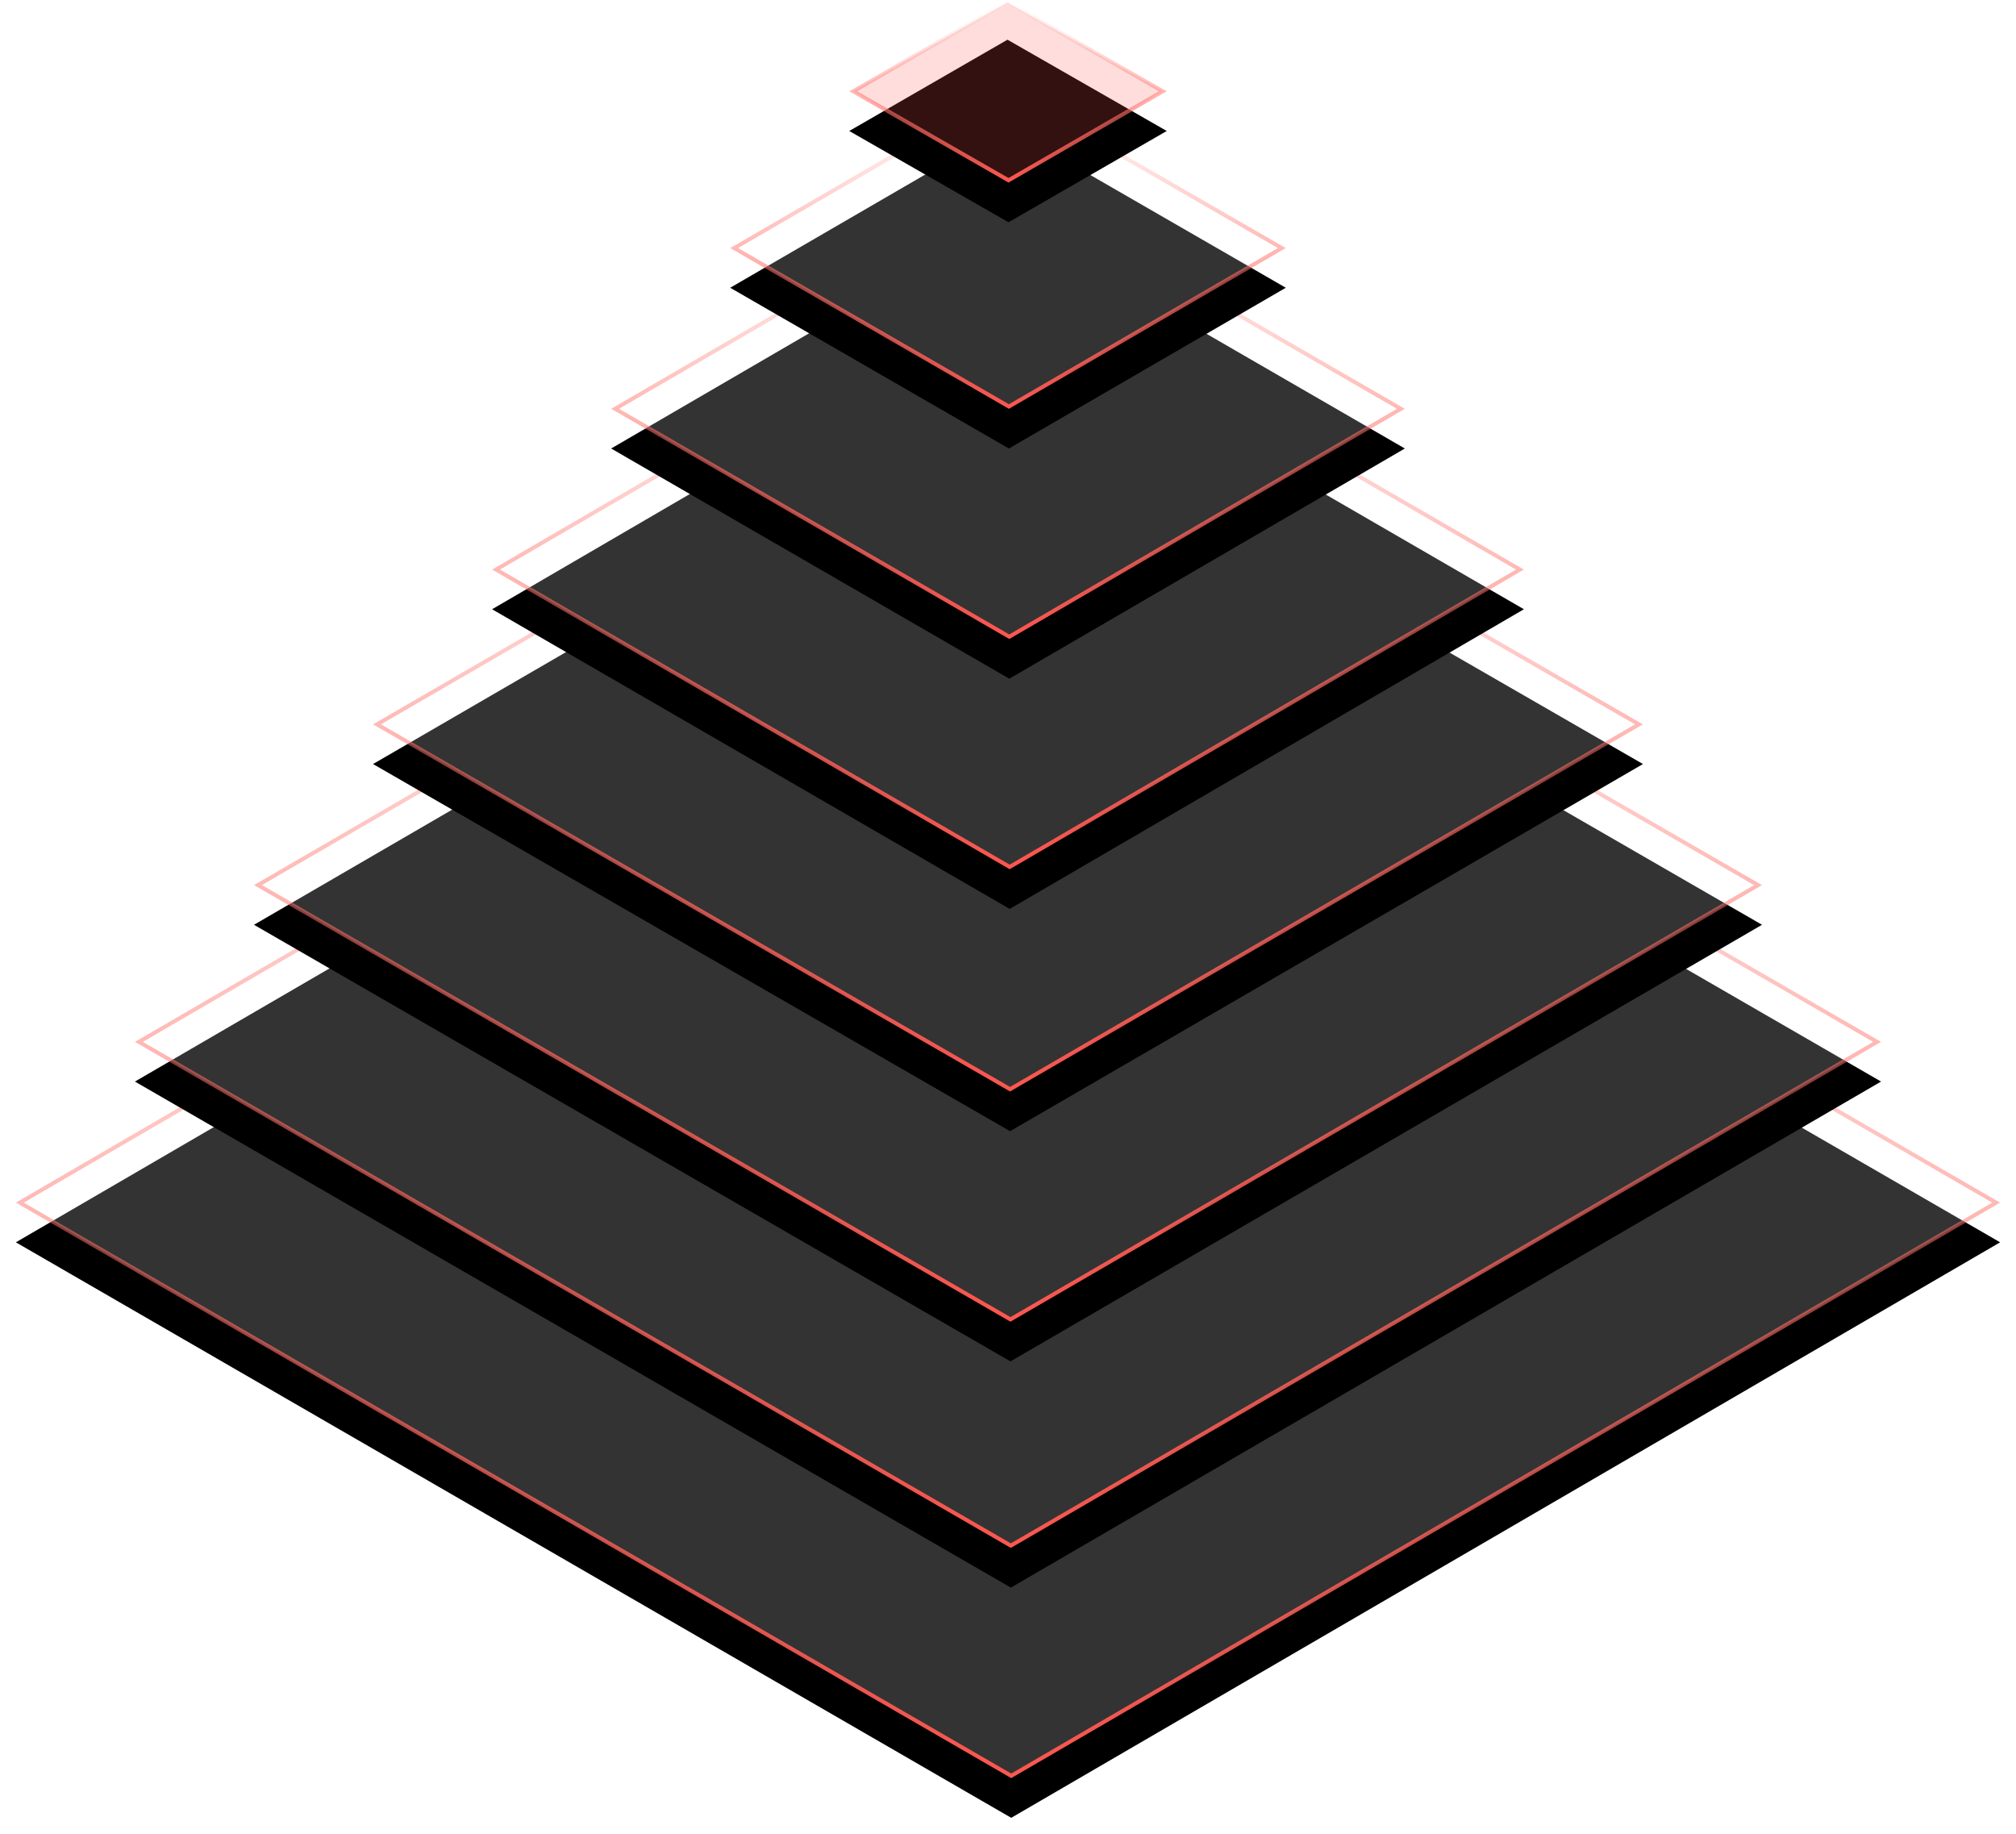 <svg xmlns="http://www.w3.org/2000/svg" xmlns:xlink="http://www.w3.org/1999/xlink" width="508" height="462" viewBox="0 0 508 462">
    <defs>
        <linearGradient id="c" x1="50%" x2="50%" y1="0%" y2="100%">
            <stop offset="0%" stop-color="#FF9088" stop-opacity="0"/>
            <stop offset="100%" stop-color="#FD5750"/>
        </linearGradient>
        <path id="b" d="M249.185 158L0 303l250.815 145L500 303z"/>
        <filter id="a" width="104.4%" height="109.7%" x="-2.2%" y="-2.4%" filterUnits="objectBoundingBox">
            <feOffset dy="10" in="SourceAlpha" result="shadowOffsetOuter1"/>
            <feGaussianBlur in="shadowOffsetOuter1" result="shadowBlurOuter1" stdDeviation="2"/>
            <feComposite in="shadowBlurOuter1" in2="SourceAlpha" operator="out" result="shadowBlurOuter1"/>
            <feColorMatrix in="shadowBlurOuter1" values="0 0 0 0 0.992 0 0 0 0 0.341 0 0 0 0 0.314 0 0 0 0.15 0"/>
        </filter>
        <path id="e" d="M249.283 135L30 262.5 250.717 390 470 262.5z"/>
        <filter id="d" width="105%" height="111%" x="-2.5%" y="-2.7%" filterUnits="objectBoundingBox">
            <feOffset dy="10" in="SourceAlpha" result="shadowOffsetOuter1"/>
            <feGaussianBlur in="shadowOffsetOuter1" result="shadowBlurOuter1" stdDeviation="2"/>
            <feComposite in="shadowBlurOuter1" in2="SourceAlpha" operator="out" result="shadowBlurOuter1"/>
            <feColorMatrix in="shadowBlurOuter1" values="0 0 0 0 0.992 0 0 0 0 0.341 0 0 0 0 0.314 0 0 0 0.15 0"/>
        </filter>
        <path id="g" d="M249.38 113L60 223l190.62 110L440 223z"/>
        <filter id="f" width="105.8%" height="112.7%" x="-2.9%" y="-3.2%" filterUnits="objectBoundingBox">
            <feOffset dy="10" in="SourceAlpha" result="shadowOffsetOuter1"/>
            <feGaussianBlur in="shadowOffsetOuter1" result="shadowBlurOuter1" stdDeviation="2"/>
            <feComposite in="shadowBlurOuter1" in2="SourceAlpha" operator="out" result="shadowBlurOuter1"/>
            <feColorMatrix in="shadowBlurOuter1" values="0 0 0 0 0.992 0 0 0 0 0.341 0 0 0 0 0.314 0 0 0 0.15 0"/>
        </filter>
        <path id="i" d="M249.478 90L90 182.5 250.522 275 410 182.5z"/>
        <filter id="h" width="106.9%" height="115.1%" x="-3.4%" y="-3.8%" filterUnits="objectBoundingBox">
            <feOffset dy="10" in="SourceAlpha" result="shadowOffsetOuter1"/>
            <feGaussianBlur in="shadowOffsetOuter1" result="shadowBlurOuter1" stdDeviation="2"/>
            <feComposite in="shadowBlurOuter1" in2="SourceAlpha" operator="out" result="shadowBlurOuter1"/>
            <feColorMatrix in="shadowBlurOuter1" values="0 0 0 0 0.992 0 0 0 0 0.341 0 0 0 0 0.314 0 0 0 0.15 0"/>
        </filter>
        <path id="k" d="M249.576 68L120 143.5 250.424 219 380 143.5z"/>
        <filter id="j" width="108.5%" height="118.5%" x="-4.2%" y="-4.6%" filterUnits="objectBoundingBox">
            <feOffset dy="10" in="SourceAlpha" result="shadowOffsetOuter1"/>
            <feGaussianBlur in="shadowOffsetOuter1" result="shadowBlurOuter1" stdDeviation="2"/>
            <feComposite in="shadowBlurOuter1" in2="SourceAlpha" operator="out" result="shadowBlurOuter1"/>
            <feColorMatrix in="shadowBlurOuter1" values="0 0 0 0 0.992 0 0 0 0 0.341 0 0 0 0 0.314 0 0 0 0.15 0"/>
        </filter>
        <path id="m" d="M249.674 45L150 103l100.326 58L350 103z"/>
        <filter id="l" width="111%" height="124.1%" x="-5.5%" y="-6%" filterUnits="objectBoundingBox">
            <feOffset dy="10" in="SourceAlpha" result="shadowOffsetOuter1"/>
            <feGaussianBlur in="shadowOffsetOuter1" result="shadowBlurOuter1" stdDeviation="2"/>
            <feComposite in="shadowBlurOuter1" in2="SourceAlpha" operator="out" result="shadowBlurOuter1"/>
            <feColorMatrix in="shadowBlurOuter1" values="0 0 0 0 0.992 0 0 0 0 0.341 0 0 0 0 0.314 0 0 0 0.15 0"/>
        </filter>
        <path id="o" d="M249.772 22L180 62.5l70.228 40.5L320 62.5z"/>
        <filter id="n" width="115.7%" height="134.6%" x="-7.9%" y="-8.6%" filterUnits="objectBoundingBox">
            <feOffset dy="10" in="SourceAlpha" result="shadowOffsetOuter1"/>
            <feGaussianBlur in="shadowOffsetOuter1" result="shadowBlurOuter1" stdDeviation="2"/>
            <feComposite in="shadowBlurOuter1" in2="SourceAlpha" operator="out" result="shadowBlurOuter1"/>
            <feColorMatrix in="shadowBlurOuter1" values="0 0 0 0 0.992 0 0 0 0 0.341 0 0 0 0 0.314 0 0 0 0.15 0"/>
        </filter>
        <path id="q" d="M249.87 0L210 23l40.13 23L290 23z"/>
        <filter id="p" width="127.5%" height="160.9%" x="-13.8%" y="-15.2%" filterUnits="objectBoundingBox">
            <feOffset dy="10" in="SourceAlpha" result="shadowOffsetOuter1"/>
            <feGaussianBlur in="shadowOffsetOuter1" result="shadowBlurOuter1" stdDeviation="2"/>
            <feComposite in="shadowBlurOuter1" in2="SourceAlpha" operator="out" result="shadowBlurOuter1"/>
            <feColorMatrix in="shadowBlurOuter1" values="0 0 0 0 0.992 0 0 0 0 0.341 0 0 0 0 0.314 0 0 0 0.2 0"/>
        </filter>
    </defs>
    <g fill="none" fill-rule="evenodd">
        <g transform="translate(4)">
            <use fill="#000" filter="url(#a)" xlink:href="#b"/>
            <path fill="#FFF" fill-opacity=".2" stroke="url(#c)" stroke-linejoin="square" d="M249.186 158.578L.996 302.999l249.818 144.423 248.19-144.421-249.818-144.423z"/>
        </g>
        <g transform="translate(4)">
            <use fill="#000" filter="url(#d)" xlink:href="#e"/>
            <path fill="#FFF" fill-opacity=".2" stroke="url(#c)" stroke-linejoin="square" d="M249.284 135.578L30.997 262.499l219.72 126.923 218.286-126.921-219.72-126.923z"/>
        </g>
        <g transform="translate(4)">
            <use fill="#000" filter="url(#f)" xlink:href="#g"/>
            <path fill="#FFF" fill-opacity=".2" stroke="url(#c)" stroke-linejoin="square" d="M249.381 113.578L60.998 222.999l189.62 109.423 188.384-109.421-189.62-109.423z"/>
        </g>
        <g transform="translate(4)">
            <use fill="#000" filter="url(#h)" xlink:href="#i"/>
            <path fill="#FFF" fill-opacity=".2" stroke="url(#c)" stroke-linejoin="square" d="M249.48 90.578L90.998 182.499l159.522 91.923L409 182.501 249.479 90.578z"/>
        </g>
        <g transform="translate(4)">
            <use fill="#000" filter="url(#j)" xlink:href="#k"/>
            <path fill="#FFF" fill-opacity=".2" stroke="url(#c)" stroke-linejoin="square" d="M249.577 68.578l-128.581 74.92 129.427 74.924 128.581-74.92-129.427-74.924z"/>
        </g>
        <g transform="translate(4)">
            <use fill="#000" filter="url(#l)" xlink:href="#m"/>
            <path fill="#FFF" fill-opacity=".2" stroke="url(#c)" stroke-linejoin="square" d="M249.675 45.578l-98.678 57.42 99.328 57.424 98.678-57.42-99.328-57.424z"/>
        </g>
        <g transform="translate(4)">
            <use fill="#000" filter="url(#n)" xlink:href="#o"/>
            <path fill="#FFF" fill-opacity=".2" stroke="url(#c)" stroke-linejoin="square" d="M249.773 22.578l-68.775 39.92 69.23 39.924 68.774-39.92-69.23-39.924z"/>
        </g>
        <g transform="translate(4)">
            <use fill="#000" filter="url(#p)" xlink:href="#q"/>
            <path fill="#FD5750" fill-opacity=".2" stroke="url(#c)" stroke-linejoin="square" d="M249.87.577l-38.867 22.422 39.127 22.424 38.867-22.422L249.87.577z"/>
        </g>
    </g>
</svg>
